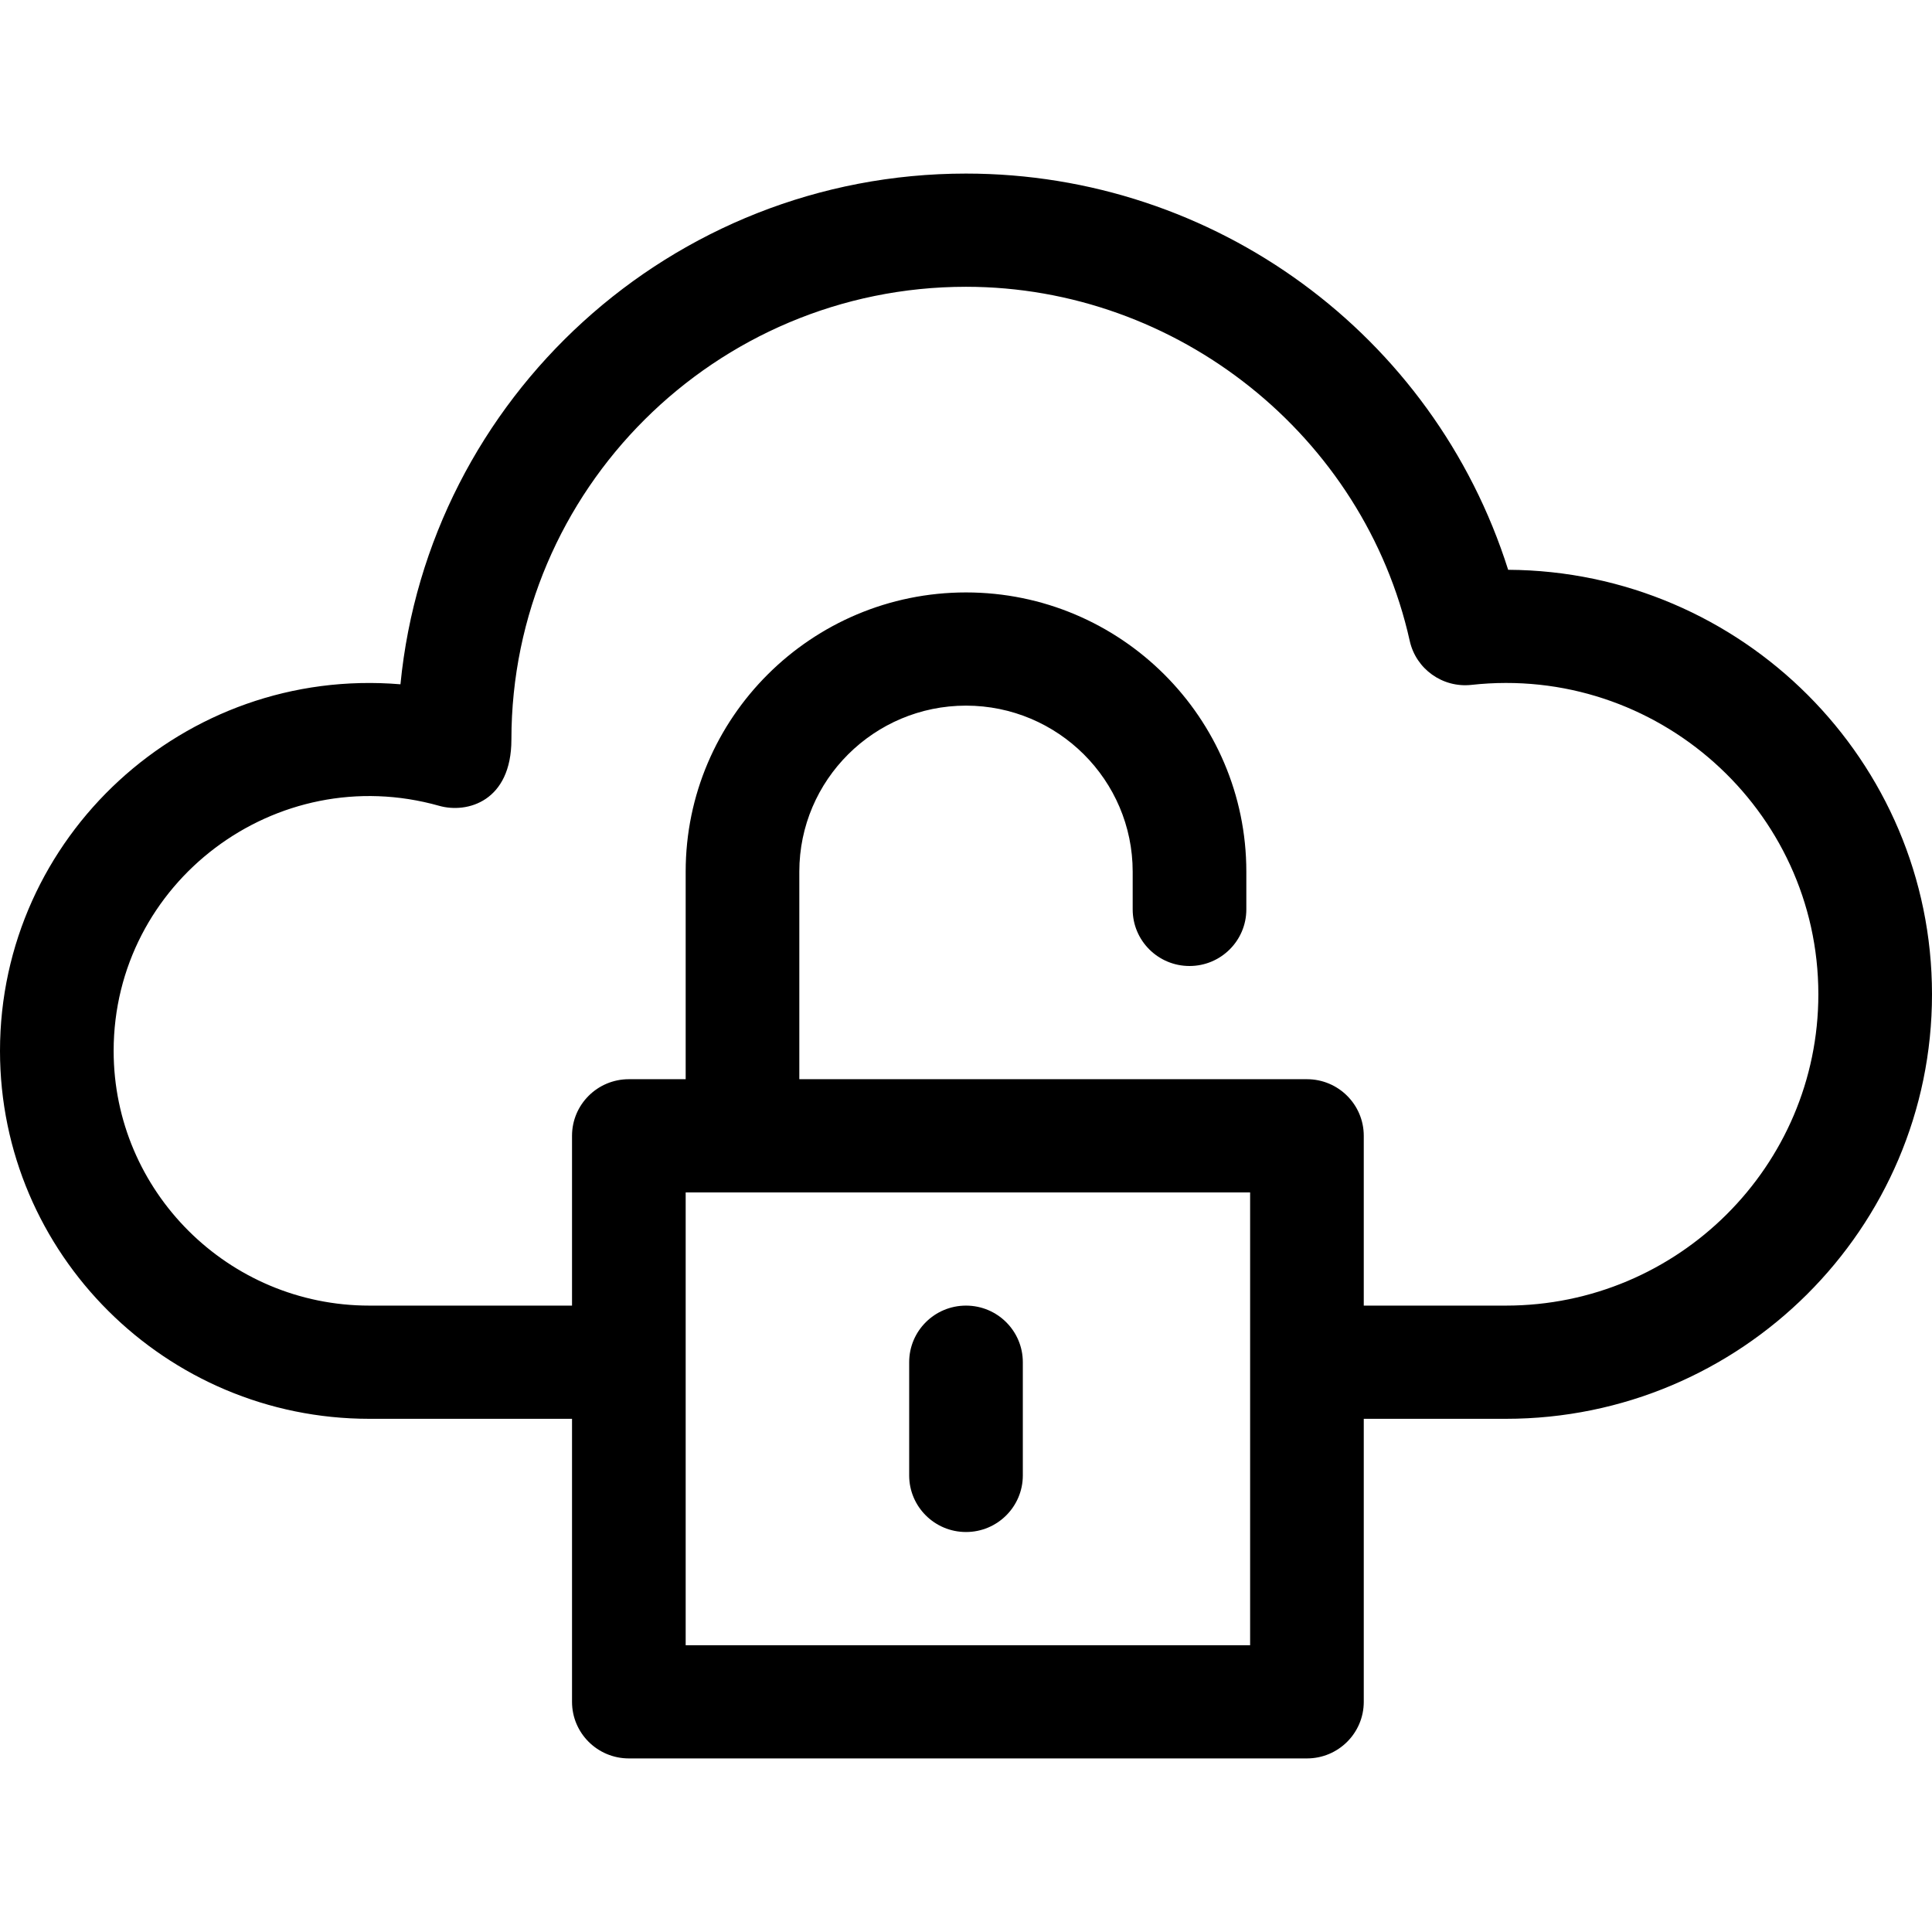 <?xml version="1.0" encoding="iso-8859-1"?>
<!-- Generator: Adobe Illustrator 21.0.0, SVG Export Plug-In . SVG Version: 6.00 Build 0)  -->
<svg xmlns="http://www.w3.org/2000/svg" xmlns:xlink="http://www.w3.org/1999/xlink" version="1.1" id="Capa_1" x="0px" y="0px" viewBox="0 0 512 512" style="enable-background:new 0 0 512 512;" xml:space="preserve" width="512" height="512">
<g>
	<path d="M399.676,151.002C379.956,88.666,321.871,46,256,46c-78.074,0-142.459,59.482-149.875,135.343   C48.723,176.568,0,221.827,0,278.5C0,332.262,43.91,376,97.882,376h53.71v75c0,8.284,6.742,15,15.059,15h179.702   c8.317,0,15.059-6.716,15.059-15v-75h37.647C461.334,376,512,325.532,512,263.5C512,201.672,461.671,151.333,399.676,151.002z    M331.294,436H181.71V316h149.584V436z M399.059,346h-37.647v-45c0-8.284-6.742-15-15.059-15H211.827v-55   c0-24.262,19.816-44,44.173-44s44.173,19.738,44.173,44v10c0,8.284,6.742,15,15.059,15c8.317,0,15.059-6.716,15.059-15v-10   c0-40.804-33.326-74-74.29-74s-74.29,33.196-74.29,74v55h-15.059c-8.317,0-15.059,6.716-15.059,15v45h-53.71   c-37.366,0-67.765-30.28-67.765-67.5c0-44.673,43.035-77.158,86.275-64.949c7.495,2.116,19.136-1.254,19.136-17.551   c0-66.168,54.043-120,120.471-120c56.015,0,105.471,39.467,117.596,93.843c1.668,7.474,8.72,12.5,16.358,11.656   c49.015-5.407,91.928,32.978,91.928,82.001C481.882,308.99,444.727,346,399.059,346z"/>
	<path d="M256,346c-8.317,0-15.059,6.716-15.059,15v30c0,8.284,6.742,15,15.059,15c8.317,0,15.059-6.716,15.059-15v-30   C271.059,352.716,264.317,346,256,346z"/>
</g>















</svg>
